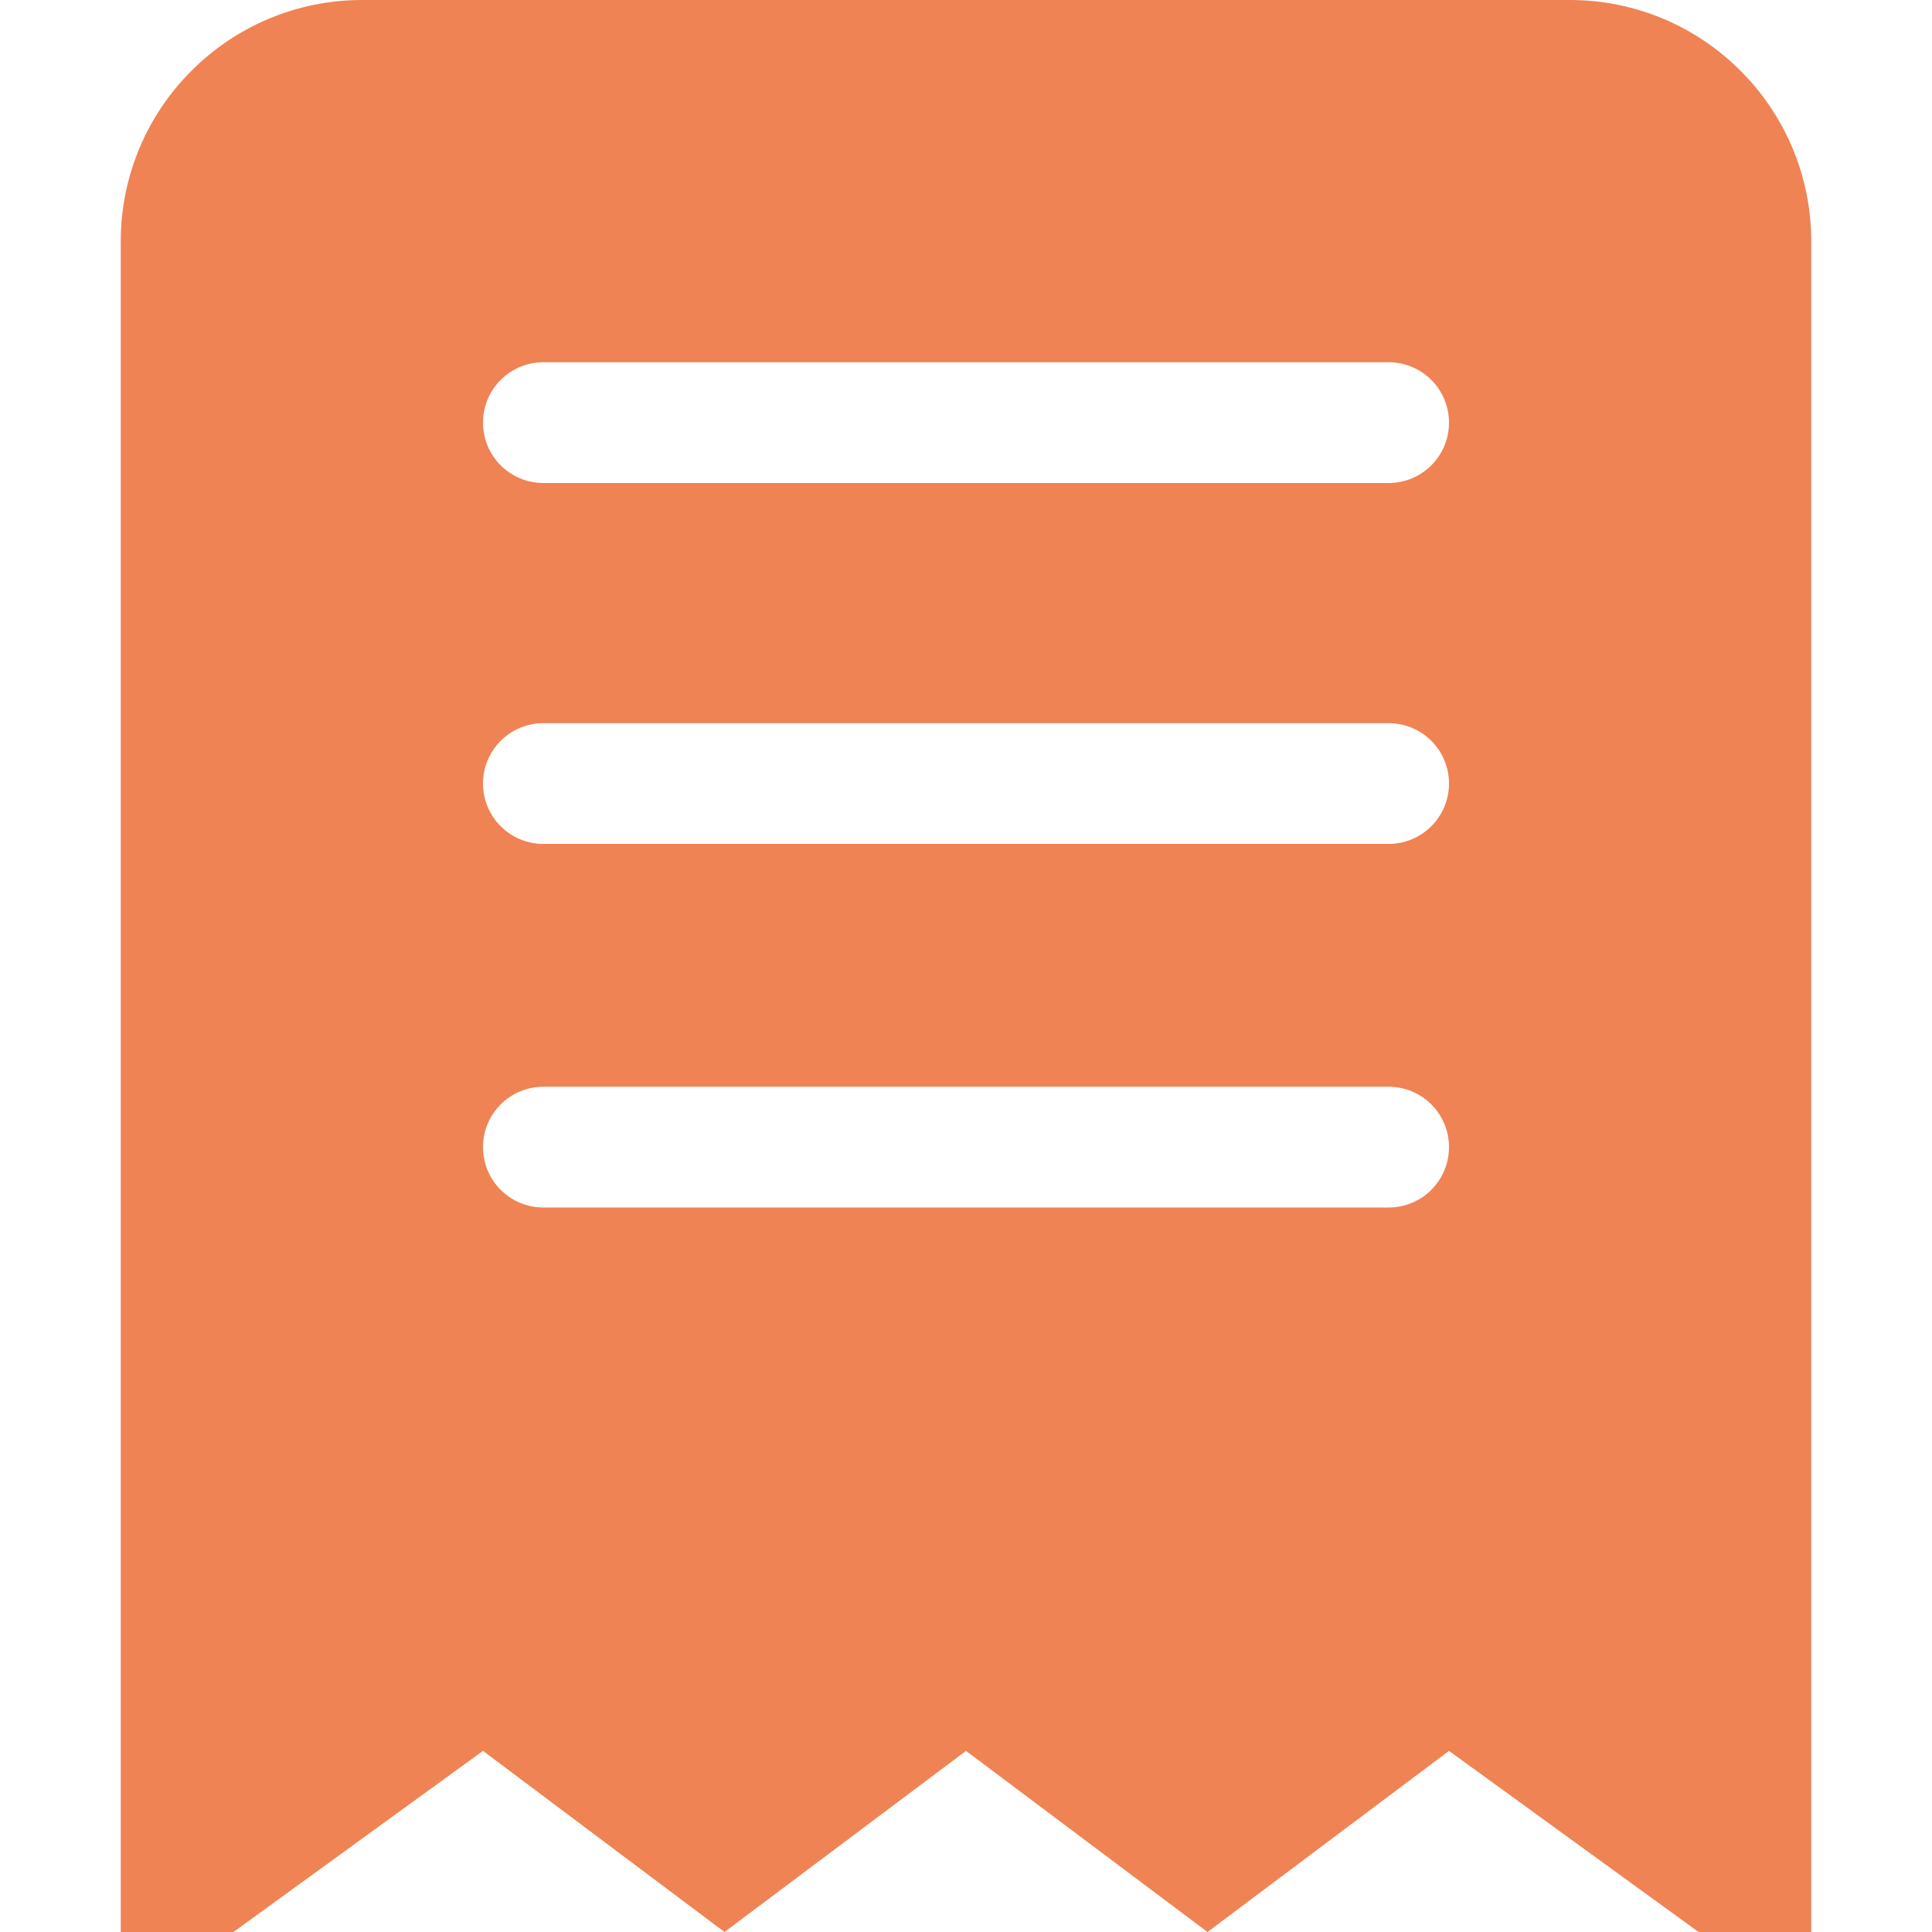<?xml version="1.0" encoding="UTF-8" standalone="no"?>
<!-- Uploaded to: SVG Repo, www.svgrepo.com, Generator: SVG Repo Mixer Tools -->
<svg width="800px" height="800px" viewBox="-2 0 32 32" version="1.1" xmlns="http://www.w3.org/2000/svg" xmlns:xlink="http://www.w3.org/1999/xlink" xmlns:sketch="http://www.bohemiancoding.com/sketch/ns">
    
    <title>receipt</title>
    <desc>Created with Sketch Beta.</desc>
    <defs>

</defs>
    <g id="Page-1" stroke="none" stroke-width="1" fill="ef8354" fill-rule="evenodd" sketch:type="MSPage">
        <g id="Icon-Set-Filled" sketch:type="MSLayerGroup" transform="translate(-416, -777)" fill="#ef8354">
            <path d="M437,785 L423,785 C422.447,785 422,784.553 422,784 C422,783.448 422.447,783 423,783 L437,783 C437.553,783 438,783.448 438,784 C438,784.553 437.553,785 437,785 L437,785 Z M437,790.978 L423,790.978 C422.447,790.978 422,790.529 422,789.978 C422,789.425 422.447,788.978 423,788.978 L437,788.978 C437.553,788.978 438,789.425 438,789.978 C438,790.529 437.553,790.978 437,790.978 L437,790.978 Z M437,797 L423,797 C422.447,797 422,796.553 422,796 C422,795.447 422.447,795 423,795 L437,795 C437.553,795 438,795.447 438,796 C438,796.553 437.553,797 437,797 L437,797 Z M440,777 L420,777 C417.791,777 416,778.791 416,781 L416,809 L417.867,809 L422,806 L426,809 L430,806 L434,809 L438,806 L442.134,809 L444,809 L444,781 C444,778.791 442.209,777 440,777 L440,777 Z" id="receipt" sketch:type="MSShapeGroup">

</path>
        </g>
    </g>
</svg>